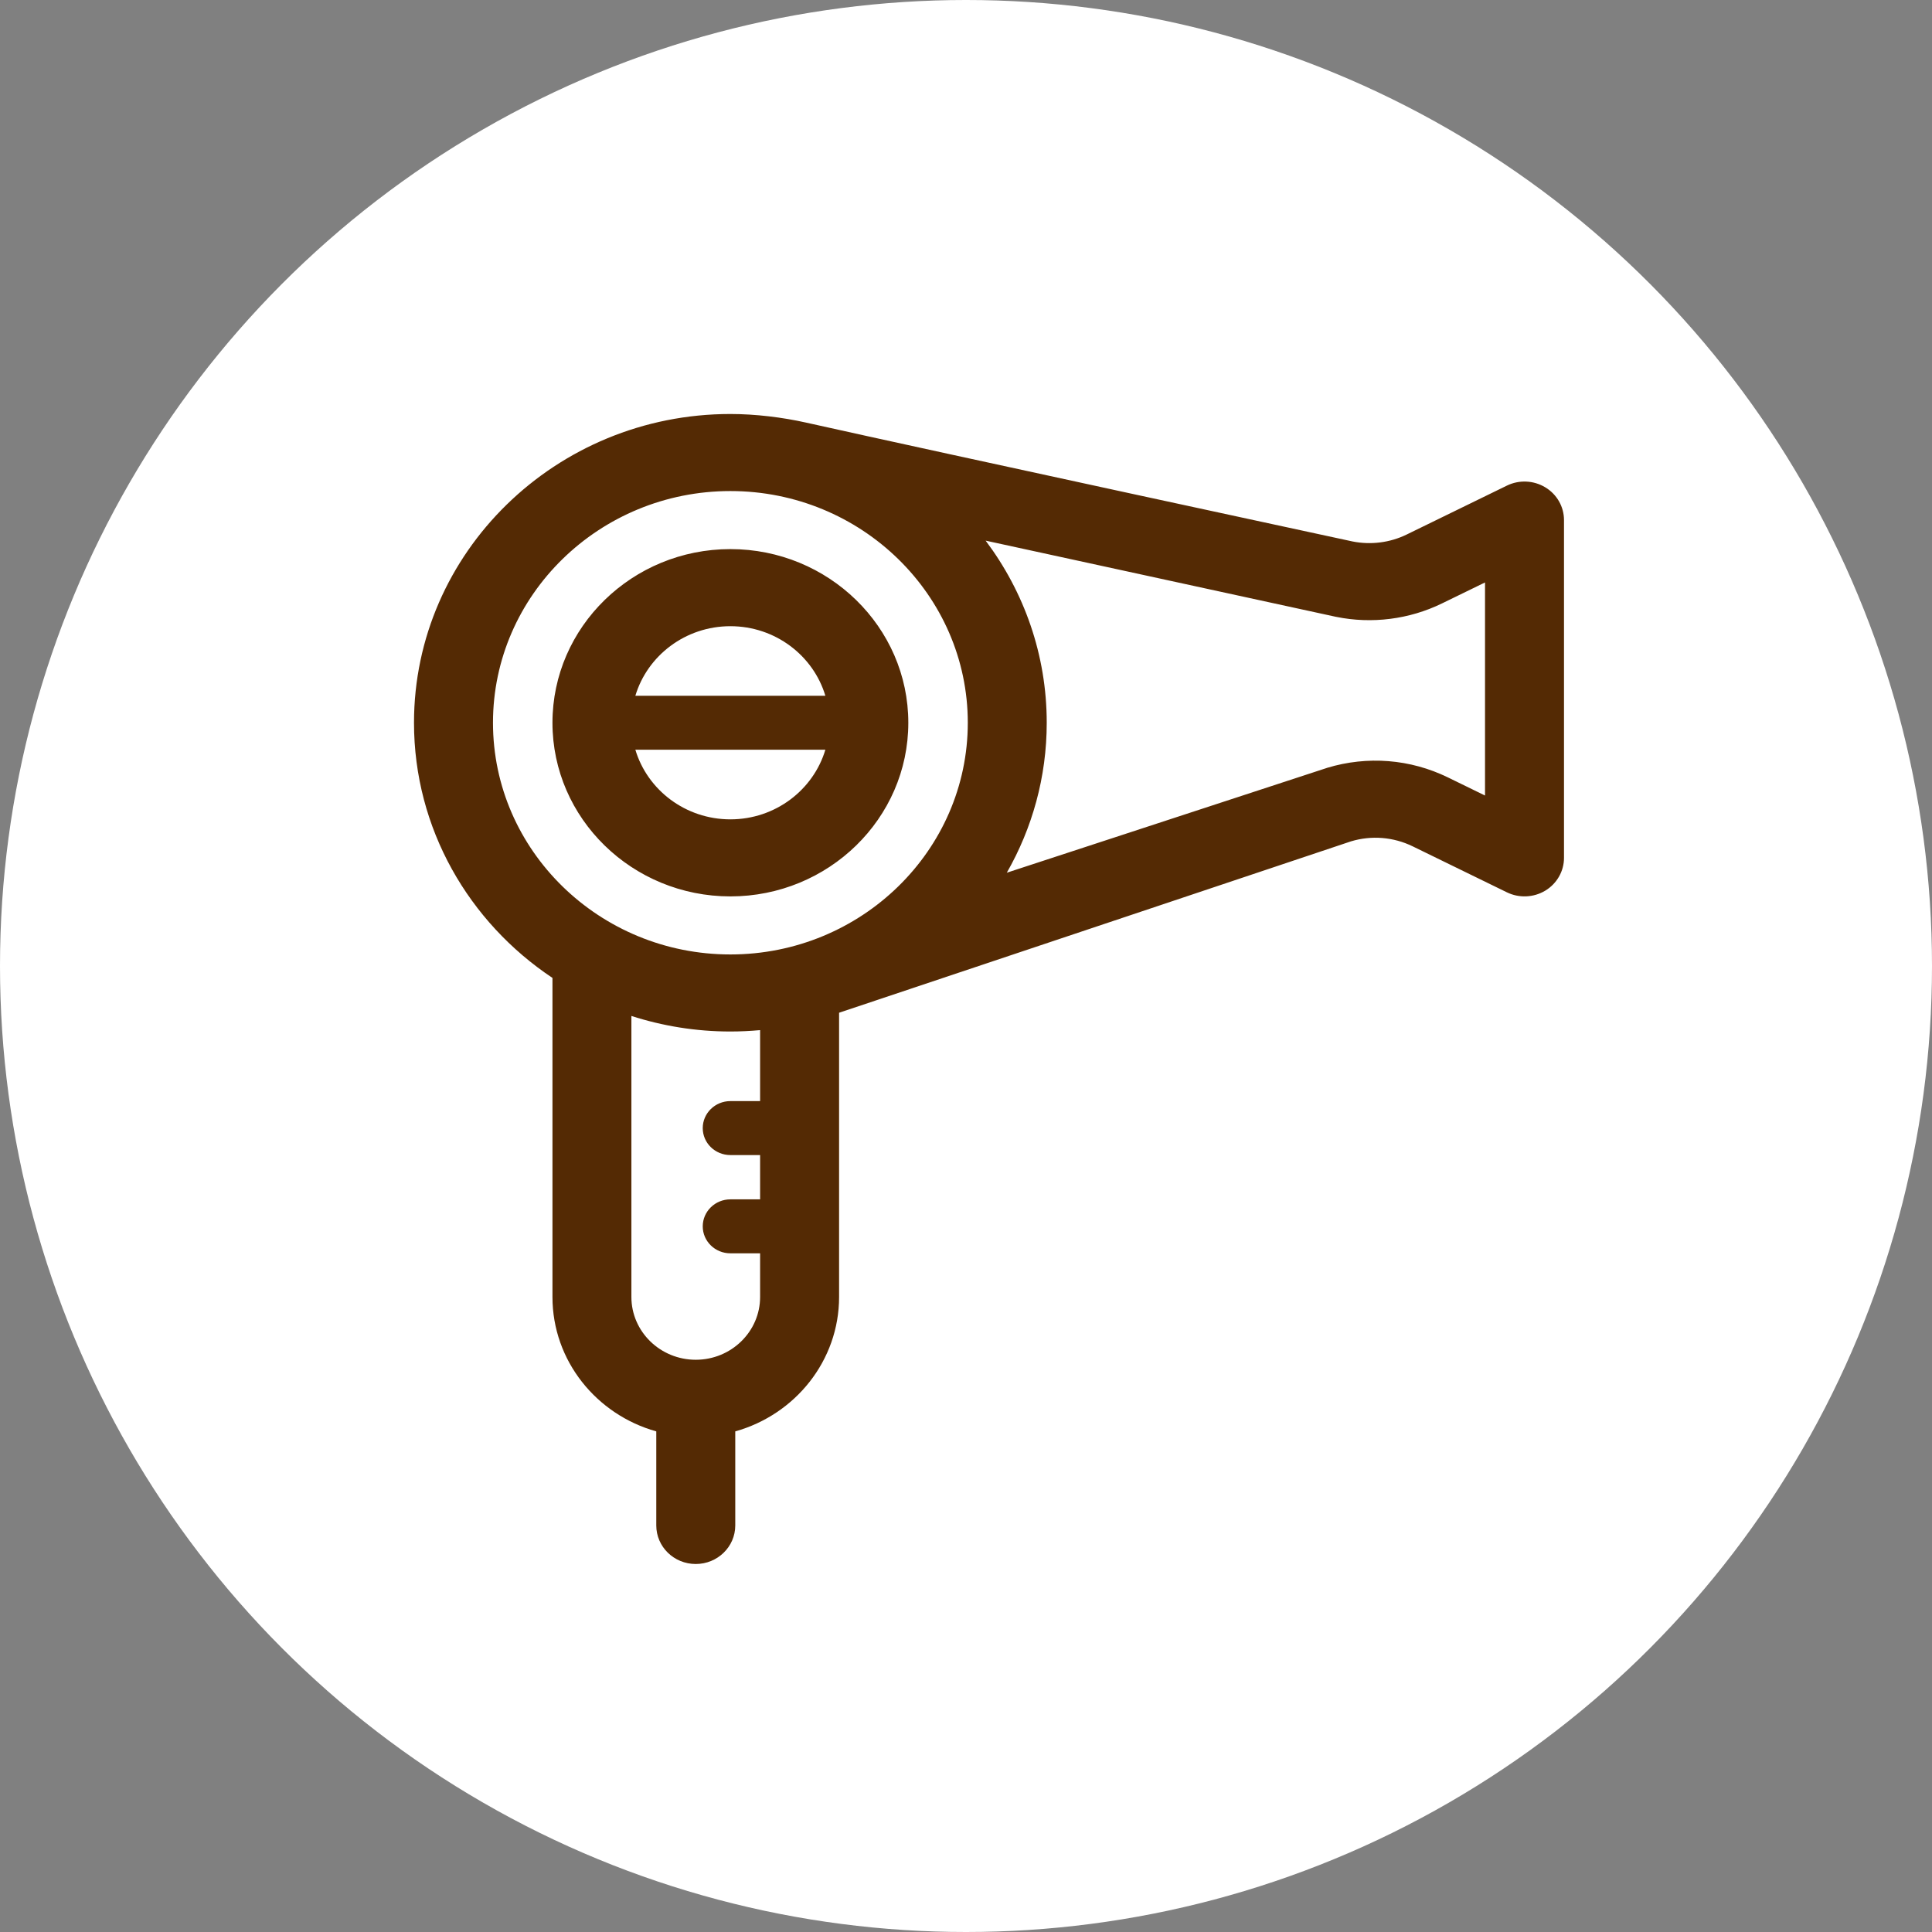 <svg xmlns="http://www.w3.org/2000/svg" xmlns:xlink="http://www.w3.org/1999/xlink" preserveAspectRatio="xMidYMid" width="42" height="42" viewBox="0 0 42 42">
  <rect x="0" y="0" width="42" height="42" fill="#808080" stroke="none"/>
  <defs>
    <style>

      .cls-3 {
        fill: #ffffff;
      }

      .cls-4 {
        fill: #542a04;
      }
    </style>
  </defs>
  <g id="группа-1svg">
    <circle id="circle-1" class="cls-3" cx="21" cy="21" r="21"/>
    <path d="M33.593,19.362 C33.340,19.514 33.024,19.528 32.758,19.398 C32.758,19.398 30.709,18.398 30.709,18.398 C30.291,18.195 29.816,18.156 29.370,18.290 C29.370,18.290 18.241,22.016 18.241,22.016 C18.241,22.016 18.241,28.195 18.241,28.195 C18.241,29.581 17.285,30.753 15.984,31.117 C15.984,31.117 15.984,33.162 15.984,33.162 C15.984,33.625 15.599,34.000 15.125,34.000 C14.651,34.000 14.267,33.625 14.267,33.162 C14.267,33.162 14.267,31.117 14.267,31.117 C12.965,30.753 12.010,29.581 12.010,28.195 C12.010,28.195 12.010,21.259 12.010,21.259 C10.194,20.049 9.000,18.014 9.000,15.712 C9.000,12.011 12.085,9.000 15.878,9.000 C16.424,9.000 17.008,9.072 17.519,9.186 C20.499,9.852 29.405,11.771 29.404,11.771 C29.800,11.850 30.217,11.797 30.578,11.621 C30.578,11.621 32.758,10.557 32.758,10.557 C33.024,10.427 33.340,10.441 33.593,10.594 C33.846,10.746 34.000,11.016 34.000,11.306 C34.000,11.306 34.000,18.649 34.000,18.649 C34.000,18.939 33.846,19.209 33.593,19.362 ZM13.726,28.195 C13.726,28.948 14.354,29.560 15.125,29.560 C15.897,29.560 16.524,28.948 16.524,28.195 C16.524,28.195 16.524,27.246 16.524,27.246 C16.524,27.246 15.878,27.246 15.878,27.246 C15.546,27.246 15.277,26.984 15.277,26.660 C15.277,26.336 15.546,26.073 15.878,26.073 C15.878,26.073 16.524,26.073 16.524,26.073 C16.524,26.073 16.524,25.110 16.524,25.110 C16.524,25.110 15.878,25.110 15.878,25.110 C15.546,25.110 15.277,24.848 15.277,24.524 C15.277,24.200 15.546,23.937 15.878,23.937 C15.878,23.937 16.524,23.937 16.524,23.937 C16.524,23.937 16.524,22.394 16.524,22.394 C16.311,22.413 16.096,22.424 15.878,22.424 C15.126,22.424 14.404,22.304 13.726,22.086 C13.726,22.086 13.726,28.195 13.726,28.195 ZM15.878,10.675 C13.032,10.675 10.717,12.935 10.717,15.712 C10.717,18.489 13.032,20.749 15.878,20.749 C18.723,20.749 21.039,18.489 21.039,15.712 C21.039,12.935 18.723,10.675 15.878,10.675 ZM31.345,13.119 C30.638,13.464 29.822,13.568 29.048,13.410 C29.045,13.409 29.041,13.408 29.037,13.408 C29.037,13.408 21.427,11.753 21.427,11.753 C22.261,12.864 22.755,14.233 22.755,15.712 C22.755,16.895 22.439,18.006 21.887,18.972 C21.887,18.972 28.834,16.698 28.834,16.698 C28.840,16.696 28.846,16.694 28.851,16.692 C29.726,16.427 30.658,16.501 31.476,16.900 C31.476,16.900 32.283,17.294 32.283,17.294 C32.283,17.294 32.283,12.662 32.283,12.662 C32.283,12.662 31.345,13.119 31.345,13.119 ZM15.878,19.487 C13.745,19.487 12.010,17.794 12.010,15.712 C12.010,13.631 13.745,11.937 15.878,11.937 C18.011,11.937 19.746,13.631 19.746,15.712 C19.746,17.794 18.011,19.487 15.878,19.487 ZM15.878,13.613 C14.900,13.613 14.073,14.253 13.812,15.126 C13.812,15.126 17.943,15.126 17.943,15.126 C17.682,14.253 16.855,13.613 15.878,13.613 ZM13.812,16.298 C14.073,17.172 14.900,17.812 15.878,17.812 C16.855,17.812 17.682,17.172 17.943,16.298 C17.943,16.298 13.812,16.298 13.812,16.298 Z" id="path-1" class="cls-4" fill-rule="evenodd"/>
  </g>
</svg>

